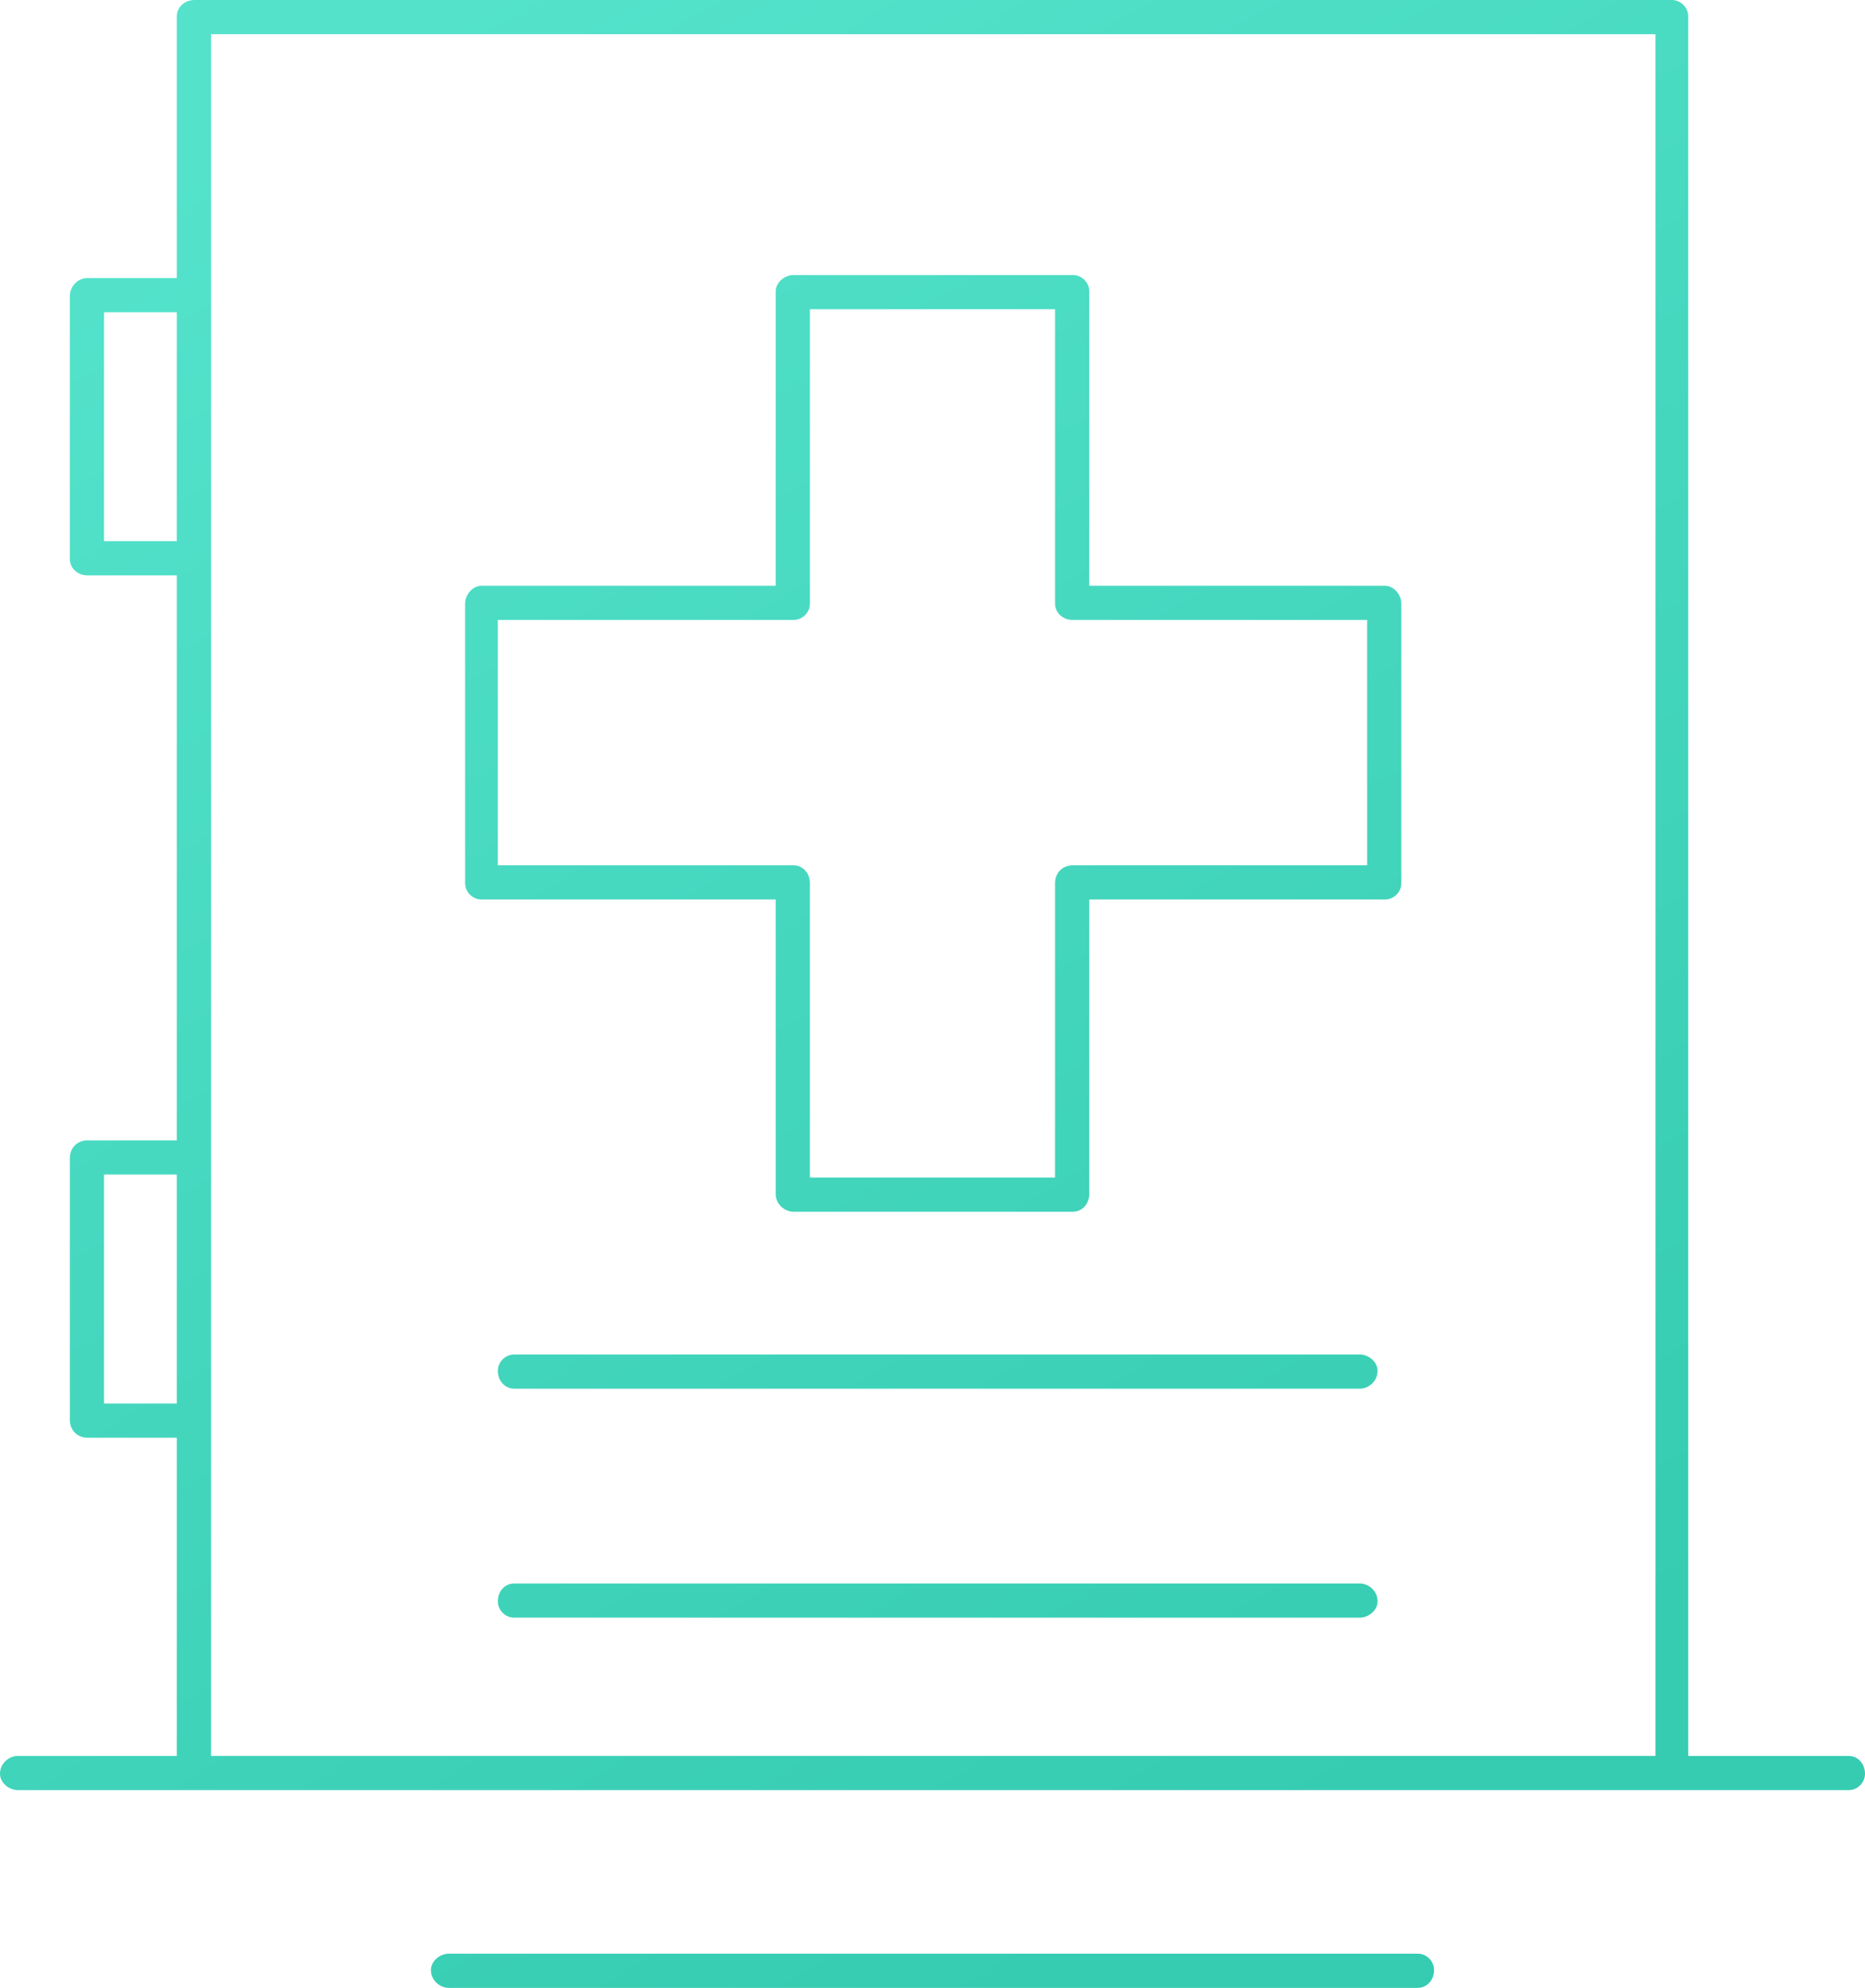 <svg width="91" height="97" viewBox="0 0 91 97" fill="none" xmlns="http://www.w3.org/2000/svg">
<path fill-rule="evenodd" clip-rule="evenodd" d="M80.777 85.681H10.297V1.669H80.777V85.681ZM82.372 0.798V85.682H90.202C90.638 85.682 91 86.045 91 86.553C91 86.988 90.638 87.351 90.202 87.351H0.87C0.435 87.351 0 86.988 0 86.553C0 86.045 0.435 85.682 0.87 85.682H8.629V70.155H4.278C3.771 70.155 3.408 69.792 3.408 69.284V56.515C3.408 56.008 3.771 55.645 4.278 55.645H8.629V28.077H4.278C3.771 28.077 3.408 27.714 3.408 27.279V14.437C3.408 14.002 3.771 13.567 4.278 13.567H8.629V0.798C8.629 0.363 8.992 0 9.5 0H81.574C82.01 0 82.372 0.363 82.372 0.798ZM8.629 26.408H5.076V15.236H8.629V26.408ZM5.076 68.486H8.629V57.313H5.076V68.486ZM51.481 57.458H39.517V43.093C39.517 42.586 39.155 42.223 38.719 42.223H24.29V30.252H38.719C39.155 30.252 39.517 29.889 39.517 29.454V15.089H51.481V29.454C51.481 29.889 51.844 30.252 52.351 30.252H66.708V42.223H52.351C51.844 42.223 51.481 42.586 51.481 43.093V57.458ZM38.719 59.127H52.351C52.786 59.127 53.149 58.764 53.149 58.256V43.892H67.579C68.013 43.892 68.376 43.529 68.376 43.093V29.454C68.376 29.019 68.013 28.584 67.579 28.584H53.149V14.219C53.149 13.783 52.786 13.421 52.351 13.421H38.719C38.285 13.421 37.849 13.783 37.849 14.219V28.584H23.492C23.057 28.584 22.695 29.019 22.695 29.454V43.093C22.695 43.529 23.057 43.892 23.492 43.892H37.849V58.256C37.849 58.764 38.285 59.127 38.719 59.127ZM21.898 97H69.174C69.609 97 69.972 96.637 69.972 96.129C69.972 95.694 69.609 95.331 69.174 95.331H21.898C21.462 95.331 21.027 95.694 21.027 96.129C21.027 96.637 21.462 97 21.898 97ZM66.347 67.762H25.089C24.654 67.762 24.291 67.399 24.291 66.891C24.291 66.456 24.654 66.093 25.089 66.093H66.347C66.782 66.093 67.217 66.456 67.217 66.891C67.217 67.399 66.782 67.762 66.347 67.762ZM25.089 78.935H66.347C66.782 78.935 67.217 78.573 67.217 78.137C67.217 77.629 66.782 77.267 66.347 77.267H25.089C24.654 77.267 24.291 77.629 24.291 78.137C24.291 78.573 24.654 78.935 25.089 78.935Z" fill="url(#paint0_linear)"/>
<defs>
<linearGradient id="paint0_linear" x1="21.992" y1="-1.04311e-06" x2="72.08" y2="84.583" gradientUnits="userSpaceOnUse">
<stop stop-color="#54E2CB"/>
<stop offset="1" stop-color="#35CCB1"/>
</linearGradient>
</defs>
</svg>
